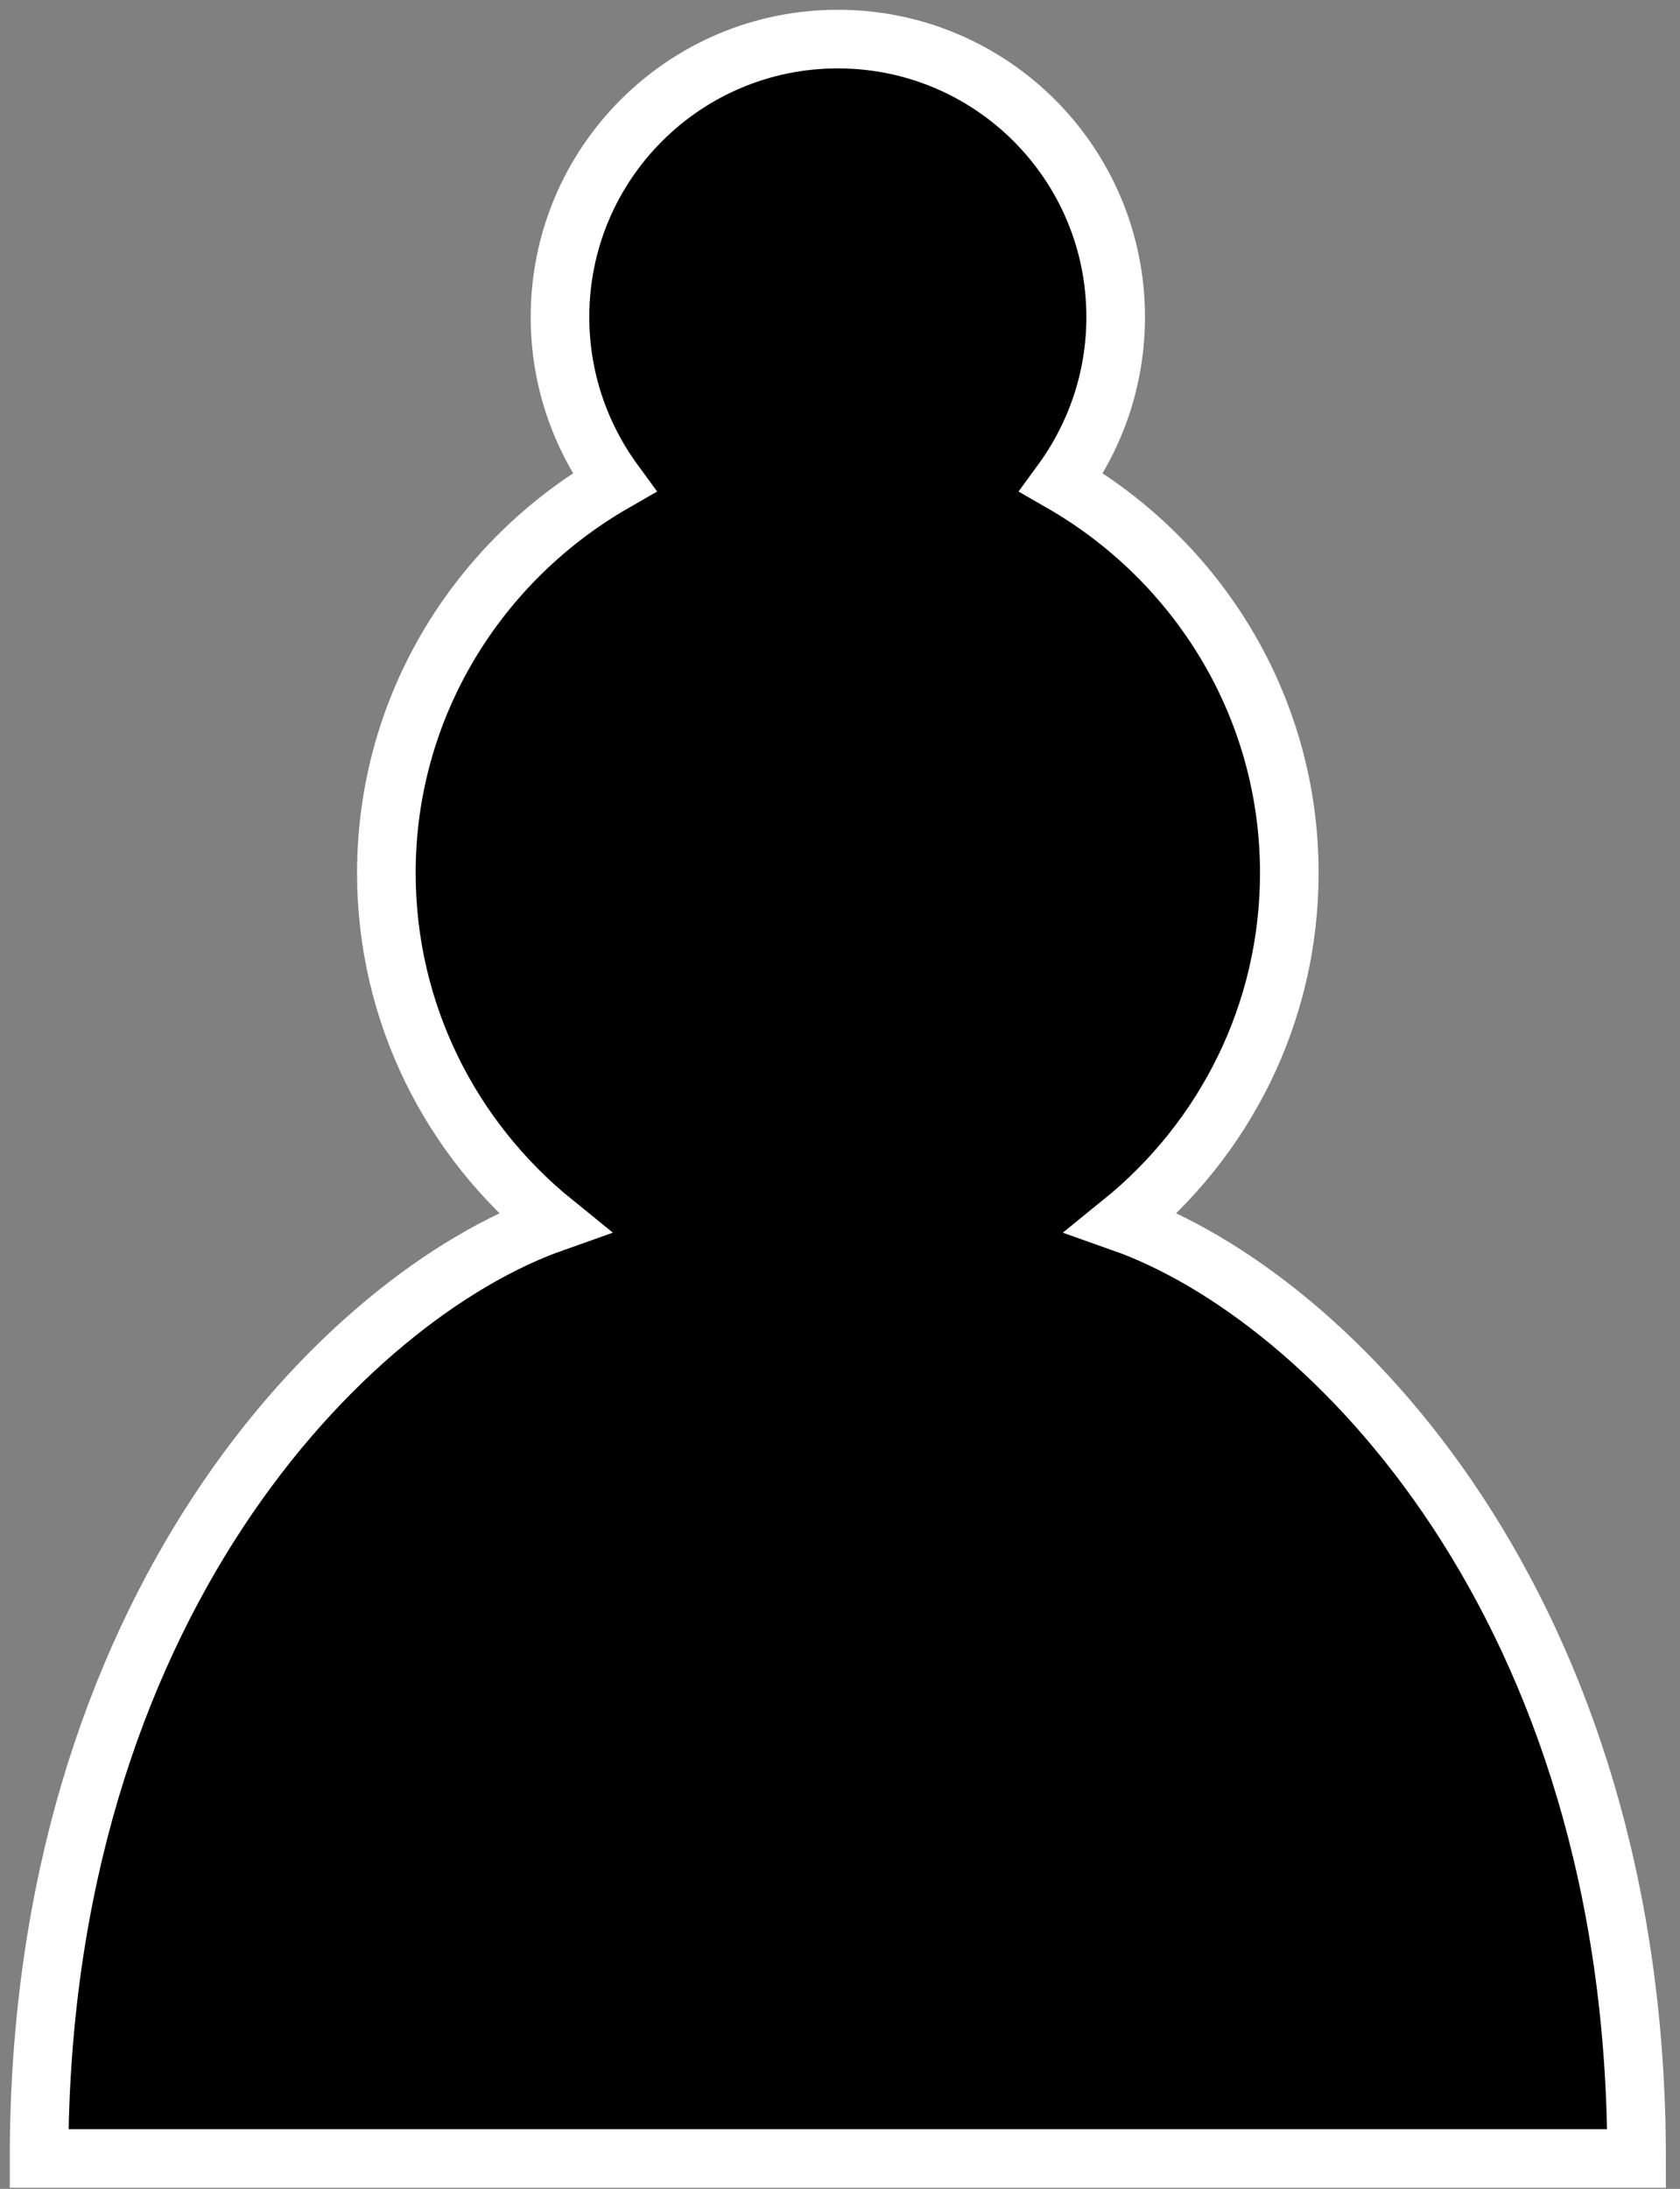 <svg width="43" height="56" viewBox="0 0 43 56" fill="none" xmlns="http://www.w3.org/2000/svg">
<rect x="0" y="0" width="43" height="56" fill="#808080" stroke="none"/>
<path d="M21.444 1C17.516 1 14.333 4.182 14.333 8.111C14.333 9.693 14.849 11.151 15.72 12.342C12.253 14.333 9.889 18.049 9.889 22.333C9.889 25.942 11.56 29.16 14.173 31.276C8.84 33.16 1 41.142 1 55.222H41.889C41.889 41.142 34.049 33.16 28.716 31.276C31.329 29.16 33 25.942 33 22.333C33 18.049 30.636 14.333 27.169 12.342C28.04 11.151 28.556 9.693 28.556 8.111C28.556 4.182 25.373 1 21.444 1Z" fill="black" stroke="white" stroke-width="1.5" stroke-linecap="round"/>
</svg>
